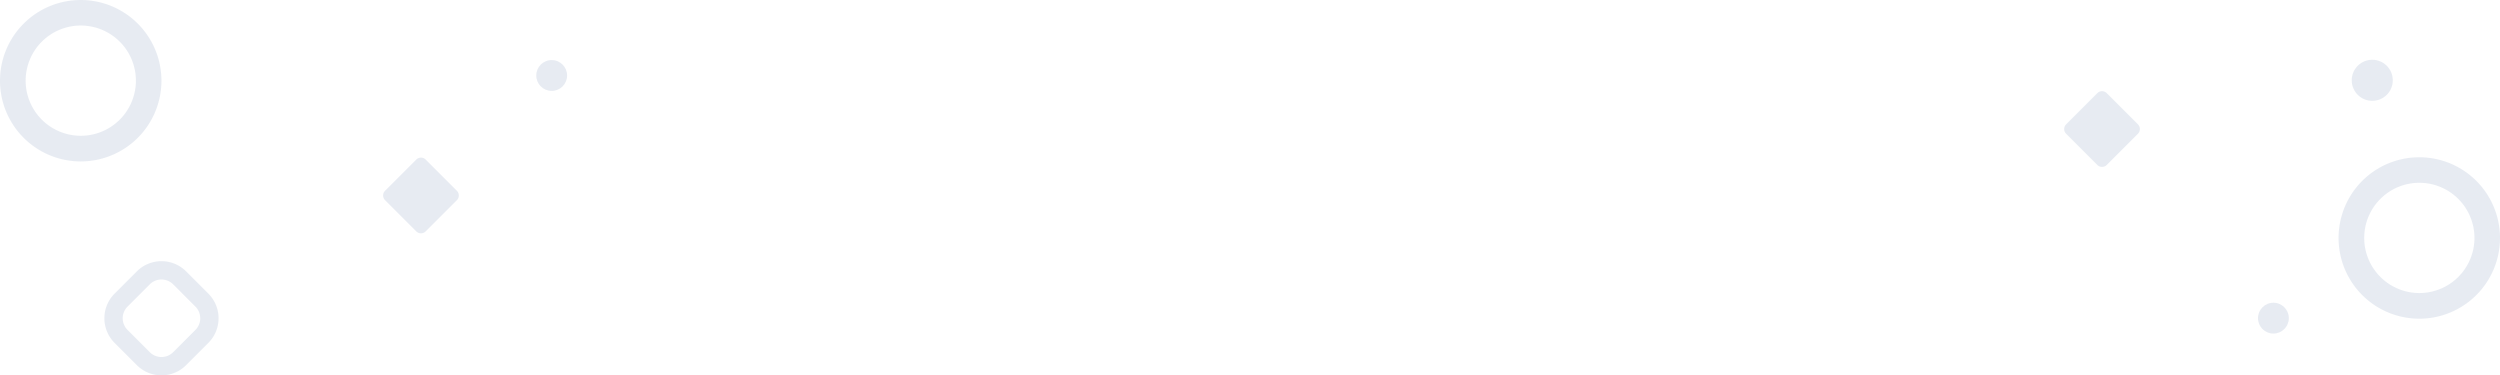 <svg xmlns="http://www.w3.org/2000/svg" width="1844.082" height="276.871" viewBox="0 0 1844.082 276.871">
  <g id="Group_168" data-name="Group 168" transform="translate(174.002 -3.346)" opacity="0.1">
    <path id="Rectangle_2_" d="M60.283,7.526,76.689,23.932a25.7,25.7,0,0,1,0,36.35L60.283,76.689a25.7,25.7,0,0,1-36.35,0L7.526,60.283a25.7,25.7,0,0,1,0-36.35L23.932,7.526A25.7,25.7,0,0,1,60.283,7.526ZM50.72,17.081a12.18,12.18,0,0,0-17.226,0L17.081,33.494a12.18,12.18,0,0,0,0,17.226L33.494,67.133a12.18,12.18,0,0,0,17.226,0L67.133,50.72a12.18,12.18,0,0,0,0-17.226Z" transform="translate(-97 196)" fill="#0b347b"/>
    <circle id="Oval-Copy-38_1_" cx="11.373" cy="11.373" r="11.373" transform="translate(1491.567 226.654)" fill="#0b347b"/>
    <circle id="Oval-Copy-38_1_2" data-name="Oval-Copy-38_1_" cx="11.373" cy="11.373" r="11.373" transform="translate(221.567 47.654)" fill="#0b347b"/>
    <circle id="Oval-Copy-34_2_" cx="15.143" cy="15.143" r="15.143" transform="translate(1560.712 47.433)" fill="#0b347b"/>
    <path id="Rectangle-Copy-2_2_" d="M2098.615,751.568l-22.978-22.978a4.939,4.939,0,0,1,0-6.985l22.978-22.978a4.939,4.939,0,0,1,6.985,0l22.978,22.978a4.94,4.94,0,0,1,0,6.985L2105.6,751.568A4.939,4.939,0,0,1,2098.615,751.568Z" transform="translate(-1965.589 -577.563)" fill="#0b347b"/>
    <path id="Rectangle-Copy-2_2_2" data-name="Rectangle-Copy-2_2_" d="M2098.615,751.568l-22.978-22.978a4.939,4.939,0,0,1,0-6.985l22.978-22.978a4.939,4.939,0,0,1,6.985,0l22.978,22.978a4.94,4.94,0,0,1,0,6.985L2105.6,751.568A4.939,4.939,0,0,1,2098.615,751.568Z" transform="translate(-725.589 -626.563)" fill="#0b347b"/>
    <path id="Oval-Copy_2_" d="M59.541,0a59.541,59.541,0,1,0,59.541,59.541A59.541,59.541,0,0,0,59.541,0Zm.044,18.835A40.662,40.662,0,1,1,18.923,59.5,40.662,40.662,0,0,1,59.585,18.835Z" transform="translate(-174.002 3.346)" fill="#0b347b"/>
    <path id="Oval-Copy_2_2" data-name="Oval-Copy_2_" d="M59.541,0a59.541,59.541,0,1,0,59.541,59.541A59.541,59.541,0,0,0,59.541,0Zm.044,18.835A40.662,40.662,0,1,1,18.923,59.5,40.662,40.662,0,0,1,59.585,18.835Z" transform="translate(1550.998 119.346)" fill="#0b347b"/>
  </g>
</svg>
